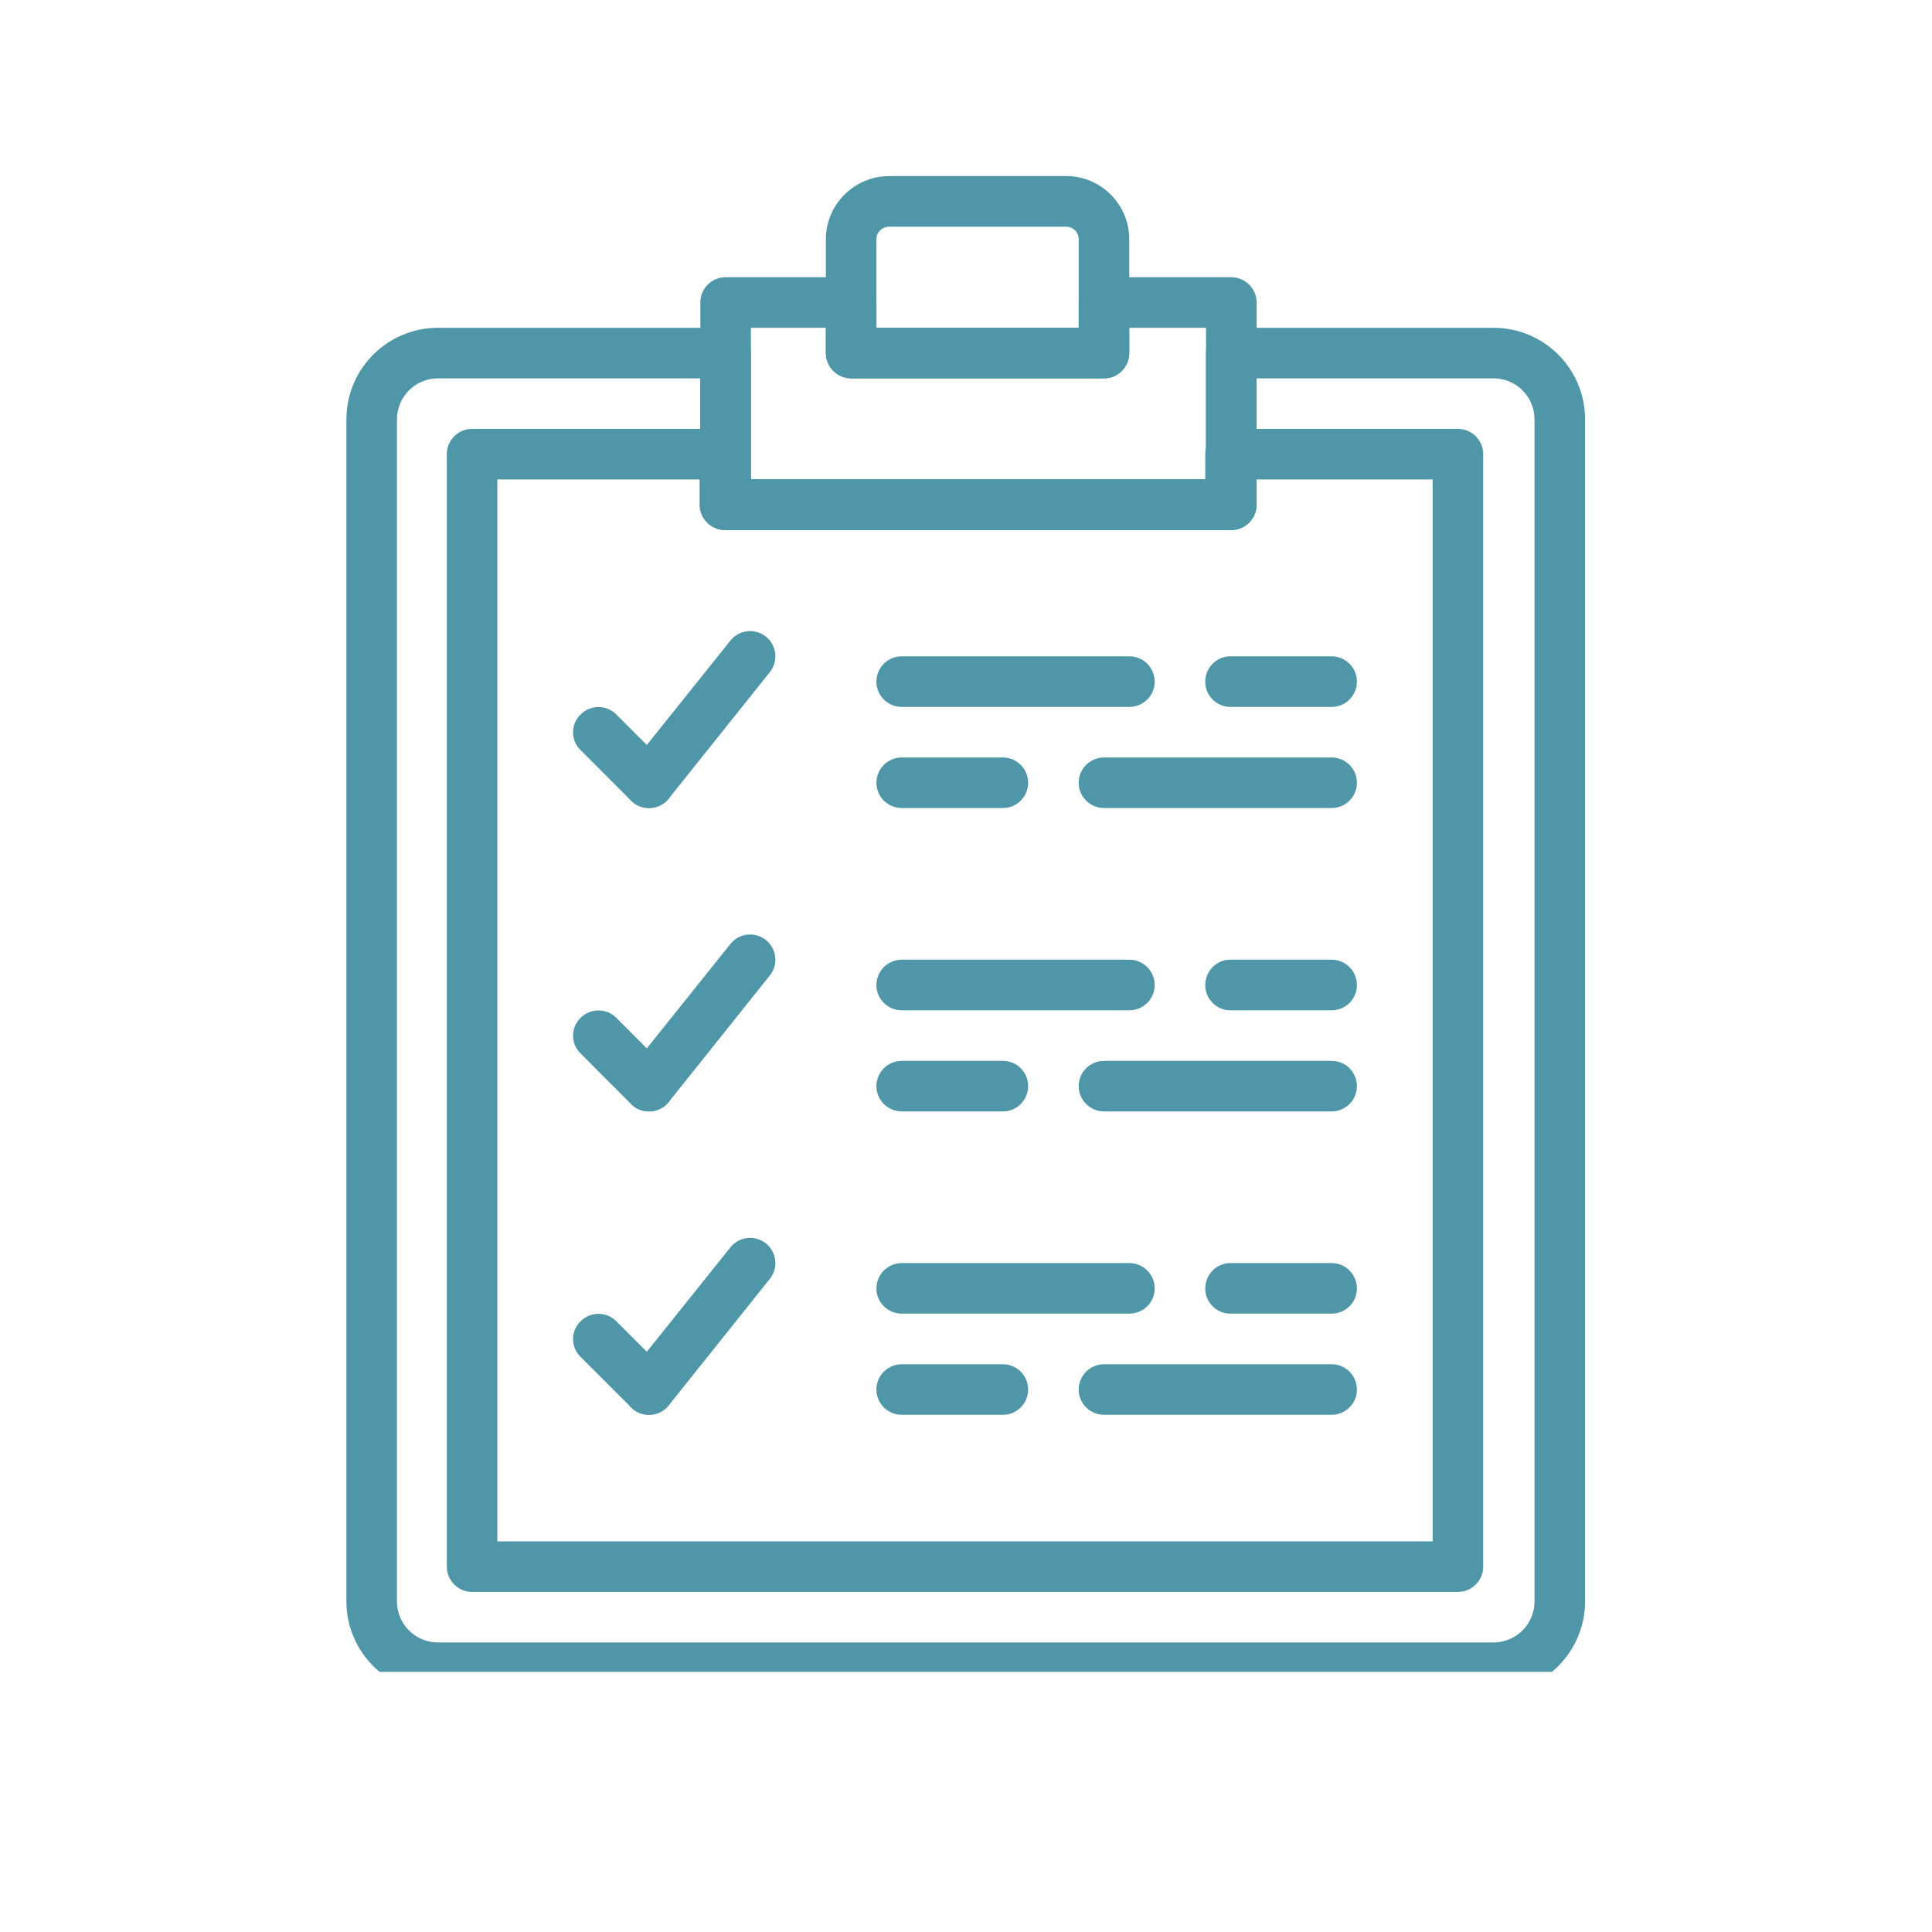 <svg xmlns="http://www.w3.org/2000/svg" xmlns:xlink="http://www.w3.org/1999/xlink" width="40" zoomAndPan="magnify" viewBox="0 0 30 30" height="40" preserveAspectRatio="xMidYMid meet" version="1.0"><defs><clipPath id="97c70e7dc9"><path d="M 5.367 5 L 24.965 5 L 24.965 25.961 L 5.367 25.961 Z M 5.367 5 " clip-rule="nonzero"/></clipPath><clipPath id="dd95e042d3"><path d="M 12 2.734 L 18 2.734 L 18 6 L 12 6 Z M 12 2.734 " clip-rule="nonzero"/></clipPath></defs><path fill="#4e96a8" d="M 22.641 24.719 L 7.328 24.719 C 7.113 24.719 6.938 24.543 6.938 24.324 L 6.938 7.051 C 6.938 6.836 7.113 6.66 7.328 6.66 L 11.254 6.66 C 11.473 6.66 11.648 6.836 11.648 7.051 L 11.648 7.445 L 18.715 7.445 L 18.715 7.051 C 18.715 6.836 18.891 6.66 19.105 6.66 L 22.641 6.66 C 22.855 6.66 23.031 6.836 23.031 7.051 L 23.031 24.324 C 23.031 24.543 22.855 24.719 22.641 24.719 Z M 7.723 23.934 L 22.246 23.934 L 22.246 7.445 L 19.5 7.445 L 19.5 7.836 C 19.5 8.055 19.324 8.23 19.105 8.23 L 11.254 8.23 C 11.039 8.23 10.863 8.055 10.863 7.836 L 10.863 7.445 L 7.723 7.445 Z M 7.723 23.934 " fill-opacity="1" fill-rule="nonzero"/><g clip-path="url(#97c70e7dc9)"><path fill="#4e96a8" d="M 23.191 26.289 L 6.801 26.289 C 6.016 26.289 5.379 25.648 5.379 24.867 L 5.379 6.512 C 5.379 5.727 6.016 5.09 6.801 5.09 L 11.266 5.09 C 11.484 5.09 11.66 5.266 11.66 5.48 L 11.66 7.445 L 18.727 7.445 L 18.727 5.48 C 18.727 5.266 18.902 5.09 19.117 5.09 L 23.191 5.09 C 23.977 5.09 24.613 5.727 24.613 6.512 L 24.613 24.867 C 24.613 25.648 23.977 26.289 23.191 26.289 Z M 6.801 5.875 C 6.449 5.875 6.164 6.16 6.164 6.512 L 6.164 24.867 C 6.164 25.219 6.449 25.504 6.801 25.504 L 23.191 25.504 C 23.543 25.504 23.828 25.219 23.828 24.867 L 23.828 6.512 C 23.828 6.16 23.543 5.875 23.191 5.875 L 19.512 5.875 L 19.512 7.836 C 19.512 8.055 19.336 8.23 19.117 8.23 L 11.266 8.23 C 11.051 8.23 10.875 8.055 10.875 7.836 L 10.875 5.875 Z M 6.801 5.875 " fill-opacity="1" fill-rule="nonzero"/></g><g clip-path="url(#dd95e042d3)"><path fill="#4e96a8" d="M 17.145 5.875 L 13.219 5.875 C 13 5.875 12.824 5.699 12.824 5.48 L 12.824 3.715 C 12.824 3.176 13.266 2.734 13.809 2.734 L 16.555 2.734 C 17.098 2.734 17.535 3.176 17.535 3.715 L 17.535 5.48 C 17.535 5.699 17.359 5.875 17.145 5.875 Z M 13.609 5.09 L 16.75 5.09 L 16.75 3.715 C 16.75 3.605 16.664 3.52 16.555 3.52 L 13.809 3.52 C 13.699 3.52 13.609 3.605 13.609 3.715 Z M 13.609 5.09 " fill-opacity="1" fill-rule="nonzero"/></g><path fill="#4e96a8" d="M 19.117 8.23 L 11.266 8.23 C 11.051 8.23 10.875 8.055 10.875 7.836 L 10.875 4.695 C 10.875 4.48 11.051 4.305 11.266 4.305 L 13.219 4.305 C 13.434 4.305 13.609 4.48 13.609 4.695 L 13.609 5.09 L 16.75 5.09 L 16.75 4.695 C 16.75 4.48 16.926 4.305 17.145 4.305 L 19.117 4.305 C 19.336 4.305 19.512 4.48 19.512 4.695 L 19.512 7.836 C 19.512 8.055 19.336 8.23 19.117 8.23 Z M 11.66 7.445 L 18.727 7.445 L 18.727 5.09 L 17.535 5.09 L 17.535 5.48 C 17.535 5.699 17.359 5.875 17.145 5.875 L 13.219 5.875 C 13 5.875 12.824 5.699 12.824 5.48 L 12.824 5.09 L 11.66 5.09 Z M 11.66 7.445 " fill-opacity="1" fill-rule="nonzero"/><path fill="#4e96a8" d="M 10.078 12.547 C 9.977 12.547 9.875 12.512 9.801 12.434 L 9.016 11.648 C 8.859 11.496 8.859 11.246 9.016 11.094 C 9.168 10.941 9.418 10.941 9.57 11.094 L 10.355 11.879 C 10.508 12.031 10.508 12.281 10.355 12.434 C 10.277 12.512 10.18 12.547 10.078 12.547 Z M 10.078 12.547 " fill-opacity="1" fill-rule="nonzero"/><path fill="#4e96a8" d="M 10.078 12.547 C 9.992 12.547 9.906 12.52 9.832 12.461 C 9.664 12.328 9.637 12.078 9.77 11.91 L 11.34 9.949 C 11.477 9.777 11.723 9.75 11.895 9.887 C 12.062 10.023 12.09 10.27 11.953 10.438 L 10.383 12.402 C 10.305 12.496 10.191 12.547 10.078 12.547 Z M 10.078 12.547 " fill-opacity="1" fill-rule="nonzero"/><path fill="#4e96a8" d="M 17.535 10.977 L 14.004 10.977 C 13.785 10.977 13.609 10.801 13.609 10.586 C 13.609 10.367 13.785 10.191 14.004 10.191 L 17.535 10.191 C 17.754 10.191 17.93 10.367 17.93 10.586 C 17.93 10.801 17.754 10.977 17.535 10.977 Z M 17.535 10.977 " fill-opacity="1" fill-rule="nonzero"/><path fill="#4e96a8" d="M 20.676 10.977 L 19.105 10.977 C 18.891 10.977 18.715 10.801 18.715 10.586 C 18.715 10.367 18.891 10.191 19.105 10.191 L 20.676 10.191 C 20.895 10.191 21.07 10.367 21.07 10.586 C 21.07 10.801 20.895 10.977 20.676 10.977 Z M 20.676 10.977 " fill-opacity="1" fill-rule="nonzero"/><path fill="#4e96a8" d="M 20.676 12.547 L 17.145 12.547 C 16.926 12.547 16.75 12.371 16.75 12.156 C 16.75 11.938 16.926 11.762 17.145 11.762 L 20.676 11.762 C 20.895 11.762 21.07 11.938 21.07 12.156 C 21.07 12.371 20.895 12.547 20.676 12.547 Z M 20.676 12.547 " fill-opacity="1" fill-rule="nonzero"/><path fill="#4e96a8" d="M 15.574 12.547 L 14.004 12.547 C 13.785 12.547 13.609 12.371 13.609 12.156 C 13.609 11.938 13.785 11.762 14.004 11.762 L 15.574 11.762 C 15.789 11.762 15.965 11.938 15.965 12.156 C 15.965 12.371 15.789 12.547 15.574 12.547 Z M 15.574 12.547 " fill-opacity="1" fill-rule="nonzero"/><path fill="#4e96a8" d="M 10.078 17.258 C 9.977 17.258 9.875 17.223 9.801 17.145 L 9.016 16.359 C 8.859 16.207 8.859 15.957 9.016 15.805 C 9.168 15.652 9.418 15.652 9.57 15.805 L 10.355 16.59 C 10.508 16.742 10.508 16.992 10.355 17.145 C 10.277 17.223 10.18 17.258 10.078 17.258 Z M 10.078 17.258 " fill-opacity="1" fill-rule="nonzero"/><path fill="#4e96a8" d="M 10.078 17.258 C 9.992 17.258 9.906 17.23 9.832 17.172 C 9.664 17.039 9.637 16.789 9.77 16.621 L 11.34 14.66 C 11.477 14.488 11.723 14.461 11.895 14.598 C 12.062 14.734 12.09 14.98 11.953 15.148 L 10.383 17.113 C 10.305 17.207 10.191 17.258 10.078 17.258 Z M 10.078 17.258 " fill-opacity="1" fill-rule="nonzero"/><path fill="#4e96a8" d="M 17.535 15.688 L 14.004 15.688 C 13.785 15.688 13.609 15.512 13.609 15.297 C 13.609 15.078 13.785 14.902 14.004 14.902 L 17.535 14.902 C 17.754 14.902 17.93 15.078 17.93 15.297 C 17.93 15.512 17.754 15.688 17.535 15.688 Z M 17.535 15.688 " fill-opacity="1" fill-rule="nonzero"/><path fill="#4e96a8" d="M 20.676 15.688 L 19.105 15.688 C 18.891 15.688 18.715 15.512 18.715 15.297 C 18.715 15.078 18.891 14.902 19.105 14.902 L 20.676 14.902 C 20.895 14.902 21.07 15.078 21.07 15.297 C 21.07 15.512 20.895 15.688 20.676 15.688 Z M 20.676 15.688 " fill-opacity="1" fill-rule="nonzero"/><path fill="#4e96a8" d="M 20.676 17.258 L 17.145 17.258 C 16.926 17.258 16.75 17.082 16.75 16.867 C 16.75 16.648 16.926 16.473 17.145 16.473 L 20.676 16.473 C 20.895 16.473 21.07 16.648 21.07 16.867 C 21.07 17.082 20.895 17.258 20.676 17.258 Z M 20.676 17.258 " fill-opacity="1" fill-rule="nonzero"/><path fill="#4e96a8" d="M 15.574 17.258 L 14.004 17.258 C 13.785 17.258 13.609 17.082 13.609 16.867 C 13.609 16.648 13.785 16.473 14.004 16.473 L 15.574 16.473 C 15.789 16.473 15.965 16.648 15.965 16.867 C 15.965 17.082 15.789 17.258 15.574 17.258 Z M 15.574 17.258 " fill-opacity="1" fill-rule="nonzero"/><path fill="#4e96a8" d="M 10.078 21.969 C 9.977 21.969 9.875 21.934 9.801 21.855 L 9.016 21.07 C 8.859 20.918 8.859 20.668 9.016 20.516 C 9.168 20.363 9.418 20.363 9.57 20.516 L 10.355 21.301 C 10.508 21.453 10.508 21.703 10.355 21.855 C 10.277 21.934 10.18 21.969 10.078 21.969 Z M 10.078 21.969 " fill-opacity="1" fill-rule="nonzero"/><path fill="#4e96a8" d="M 10.078 21.969 C 9.992 21.969 9.906 21.941 9.832 21.883 C 9.664 21.75 9.637 21.5 9.77 21.332 L 11.34 19.371 C 11.477 19.199 11.723 19.172 11.895 19.309 C 12.062 19.445 12.09 19.691 11.953 19.859 L 10.383 21.824 C 10.305 21.918 10.191 21.969 10.078 21.969 Z M 10.078 21.969 " fill-opacity="1" fill-rule="nonzero"/><path fill="#4e96a8" d="M 17.535 20.398 L 14.004 20.398 C 13.785 20.398 13.609 20.223 13.609 20.008 C 13.609 19.789 13.785 19.613 14.004 19.613 L 17.535 19.613 C 17.754 19.613 17.93 19.789 17.93 20.008 C 17.93 20.223 17.754 20.398 17.535 20.398 Z M 17.535 20.398 " fill-opacity="1" fill-rule="nonzero"/><path fill="#4e96a8" d="M 20.676 20.398 L 19.105 20.398 C 18.891 20.398 18.715 20.223 18.715 20.008 C 18.715 19.789 18.891 19.613 19.105 19.613 L 20.676 19.613 C 20.895 19.613 21.07 19.789 21.07 20.008 C 21.07 20.223 20.895 20.398 20.676 20.398 Z M 20.676 20.398 " fill-opacity="1" fill-rule="nonzero"/><path fill="#4e96a8" d="M 20.676 21.969 L 17.145 21.969 C 16.926 21.969 16.75 21.793 16.75 21.578 C 16.75 21.359 16.926 21.184 17.145 21.184 L 20.676 21.184 C 20.895 21.184 21.07 21.359 21.07 21.578 C 21.07 21.793 20.895 21.969 20.676 21.969 Z M 20.676 21.969 " fill-opacity="1" fill-rule="nonzero"/><path fill="#4e96a8" d="M 15.574 21.969 L 14.004 21.969 C 13.785 21.969 13.609 21.793 13.609 21.578 C 13.609 21.359 13.785 21.184 14.004 21.184 L 15.574 21.184 C 15.789 21.184 15.965 21.359 15.965 21.578 C 15.965 21.793 15.789 21.969 15.574 21.969 Z M 15.574 21.969 " fill-opacity="1" fill-rule="nonzero"/></svg>